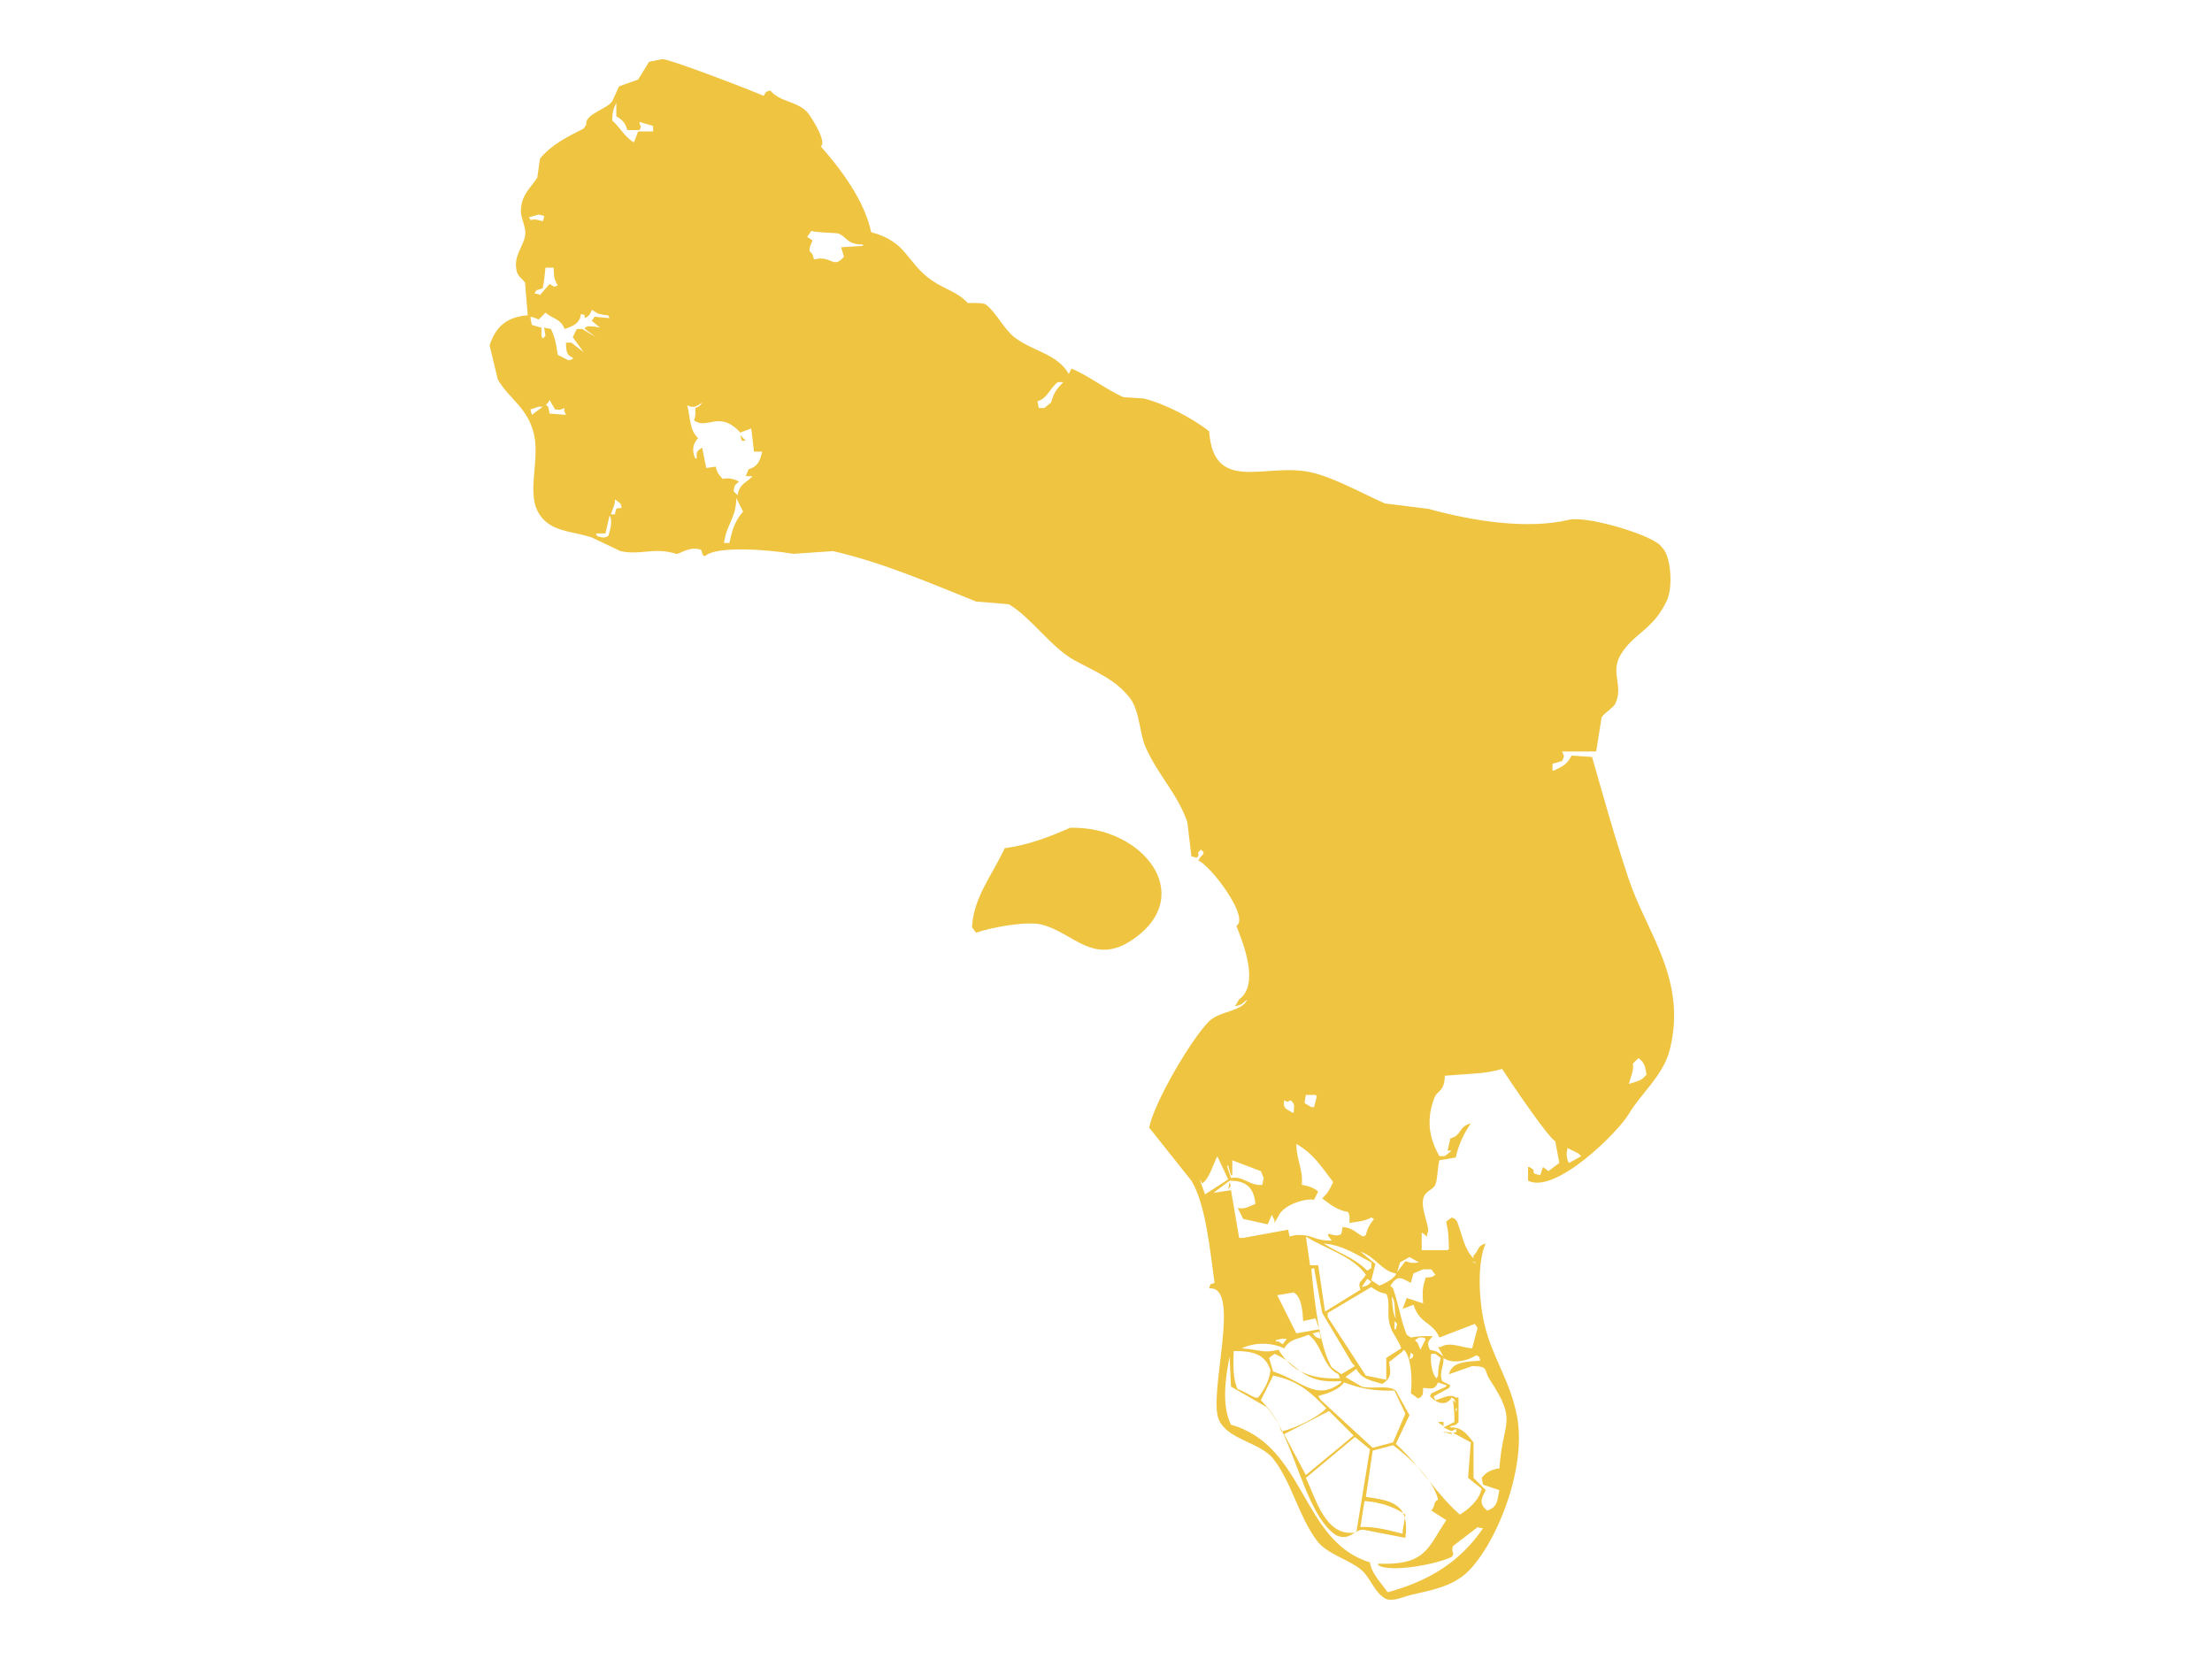 <?xml version="1.0" encoding="UTF-8"?><svg id="Layer_1" xmlns="http://www.w3.org/2000/svg" viewBox="0 0 720 540"><path d="M530.19,286.3c-5.18-15.56-8.23-26.94-11.98-39.92-2.22-.15-4.44-.3-6.65-.44-1.73,3.15-2.75,3.35-5.77,4.88h-.44v-2.22c1.03-.3,2.07-.59,3.11-.89,.78-1.76,.73-1.35,0-3.11h11.09c.59-3.7,1.18-7.39,1.77-11.09,.78-1.42,3.8-3.1,4.44-4.44,2.82-5.9-1.76-10.05,1.77-15.97,4.25-7.11,10.63-8.02,15.08-17.74,2.01-4.39,1.3-14.75-1.77-17.3-1.85-3.57-24.14-10.32-30.16-8.87-13.49,3.24-31.47,.4-45.69-3.55-4.73-.59-9.46-1.18-14.19-1.77-7.17-3.12-16.7-8.56-24.4-10.2-14.55-3.1-31.4,7.21-32.82-13.31-5.6-4.31-14.25-8.9-21.29-10.65-2.22-.15-4.44-.3-6.65-.44-5.4-2.39-10.67-6.59-16.86-9.32-.3,.59-.59,1.18-.89,1.77-3.8-6.65-11.91-7.38-17.74-11.98-3.5-2.76-5.75-7.94-9.32-10.65-.89-.67-5.77-.44-5.77-.44-3.78-3.92-7.26-4.24-11.98-7.54-7.93-5.55-7.83-12.49-19.52-15.53-2.22-10.55-10.13-20.82-16.41-27.95,2.2-1.33-3.25-9.71-3.99-10.65-3.28-4.15-9.4-3.62-12.42-7.54-2.09,.65-1.15,.39-2.22,1.77-.12-.29-29.32-11.63-32.82-11.98-1.48,.3-2.96,.59-4.44,.89-1.18,1.92-2.37,3.84-3.55,5.77-2.07,.74-4.14,1.48-6.21,2.22-.74,1.63-1.48,3.25-2.22,4.88-1.81,2.55-9.08,4.25-8.43,7.54-.3,.44-.59,.89-.89,1.33-4.87,2.45-10.36,5.1-14.19,9.76-.3,2.07-.59,4.14-.89,6.21-1.92,3.08-4.92,5.16-5.32,10.2-.25,3.18,1.92,5.71,1.33,8.87-.66,3.56-3.95,6.59-2.66,11.53,.43,1.64,1.99,2.47,2.66,3.55,.3,3.55,.59,7.1,.89,10.65-7.18,.57-10.45,3.93-12.42,9.76,.89,3.7,1.77,7.39,2.66,11.09,3.51,6.11,9.22,8.85,11.53,16.86,2.98,10.28-4.09,22.88,4.44,29.72,3.85,3.09,9.43,3.13,14.64,4.88,3.1,1.48,6.21,2.96,9.32,4.44,6.75,1.45,10.75-1.39,18.19,.89,.89,.27,4.39-2.71,7.98-1.33,.47,.18,.37,2.86,1.77,1.77,3.65-2.84,19.01-2.02,28.39-.44,4.29-.3,8.58-.59,12.86-.89,16.13,3.66,32.39,10.74,46.58,16.41,3.55,.3,7.1,.59,10.65,.89,7.45,4.44,13.79,14.08,21.29,18.19,7.08,3.88,13.5,6.27,18.19,12.42,3.03,3.98,3.15,11.47,4.88,15.53,3.92,9.2,10.7,15.64,13.75,24.84,.44,3.7,.89,7.39,1.33,11.09,.59,.15,1.18,.3,1.77,.44,.87-1.15,.43-.42,.44-1.77l.89-.89c.3,.3,.59,.59,.89,.89-.57,1.32,.02,.53-.89,1.33-.3,.44-.59,.89-.89,1.33,4.05,1.63,16.88,18.55,12.42,21.29,2.23,5.61,7.65,19.04,.89,23.95-.44,.74-.89,1.48-1.33,2.22,2.41-.48,2.46-1.08,3.99-2.22-1.63,4.02-8.85,3.6-12.42,7.1-5.7,5.59-17.91,26.4-19.52,34.6,4.58,5.77,9.17,11.53,13.75,17.3,4.75,7.78,6.09,23.09,7.54,33.27-1.86,.69-1.09-.09-1.77,1.77h.44c9.96-.11-.71,34.23,2.66,42.58,2.69,6.66,13.48,7.47,17.74,12.86,6.05,7.66,8.19,18.51,14.19,26.61,3.22,4.34,9.94,5.99,14.19,9.32,3.36,2.63,4.5,7.78,8.43,9.76,2.54,.83,5.63-.78,7.98-1.33,6.73-1.58,11.63-2.44,16.41-5.77,9.43-6.55,21.71-33.71,18.19-52.34-2.23-11.8-8.04-18.99-10.65-30.16-1.75-7.51-2.42-19.85,.44-26.17-3.06,.99-1.95,2.18-3.99,3.99v.89c-3.08-3.21-3.52-7.32-5.32-11.98-.78-1.05-.44-.76-1.77-1.33-.59,.44-1.18,.89-1.77,1.33,.93,4.76,.65,3.92,.89,8.87l-.44,.44h-8.43v-5.77c.59,.44,1.18,.89,1.77,1.33v-.89c1.34-1.67-1.95-7.15-1.33-11.09,.47-3.04,3.21-3.04,3.99-4.88,.8-1.88,.73-5.96,1.33-7.98,1.77-.3,3.55-.59,5.32-.89,1.02-4.61,2.69-7.75,4.88-11.09-4.13,1.06-2.8,3.91-6.65,4.88-.3,1.33-.59,2.66-.89,3.99h1.33c-.74,.59-1.48,1.18-2.22,1.77h-1.77c-2.81-4.95-4.61-10.79-1.77-18.63,1.15-3.19,3.35-1.96,3.55-7.54,7.92-.69,13.17-.54,18.63-2.22,2.22,3.45,15.03,22.49,17.3,23.51,.44,2.37,.89,4.73,1.33,7.1-1.18,.89-2.37,1.77-3.55,2.66-.59-.44-1.18-.89-1.77-1.33-.3,.89-.59,1.77-.89,2.66-.59-.15-1.18-.3-1.77-.44-.94-1.04-.23,.05-.44-1.33-.44-.3-.89-.59-1.33-.89h-.44v4.44c8.87,4.55,29.33-15.8,32.82-21.74,3.96-6.72,11.19-12.45,13.31-20.85,5.77-22.91-7.58-38.23-13.31-55.45ZM177.55,87.13h2.66c.15,2.37-.12,3.3,1.33,5.77-1.52,.69-.86,.44-2.66-.44-1.03,1.18-2.07,2.37-3.11,3.55-1.22-.54-.72-.32-1.77-.44,.65-1.56,.87-.99,2.66-1.77,.49-2.33,.65-4.53,.89-6.65Zm-2.22-17.3c.59,.15,1.18,.3,1.77,.44v.44c-.15,.44-.3,.89-.44,1.33-1.85-.49-2.08-.8-3.99-.44-.15-.3-.3-.59-.44-.89,1.03-.3,2.07-.59,3.11-.89Zm-2.22,65.21c-.15-.59-.3-1.18-.44-1.77,.89-.3,1.77-.59,2.66-.89h1.33c-1.18,.89-2.37,1.77-3.55,2.66Zm5.77-.44c-.15-.74-.3-1.48-.44-2.22-1.52-1.19-.35-.1,.44-2.22,.59,1.03,1.18,2.07,1.77,3.11,2.09,.12,1.56,.2,3.11-.44-.33,1.51,0,.68,.44,2.22-1.77-.15-3.55-.3-5.32-.44Zm11.09-19.96c-1.33-1.03-2.66-2.07-3.99-3.11h-1.77c.09,2.61,.1,4.07,2.22,4.88v.44c-.44,.15-.89,.3-1.33,.44l-3.55-1.77c-.48-2.94-.63-5.13-2.22-8.43-.74-.15-1.48-.3-2.22-.44,.15,.89,.3,1.77,.44,2.66-.3,.3-.59,.59-.89,.89-.78-1.12-.26-1.63-.44-3.55-1.03-.3-2.07-.59-3.11-.89-.15-.74-.3-1.48-.44-2.22v-.44c1.09,.15,1.12,.32,2.66,.89,.74-.74,1.48-1.48,2.22-2.22,2.34,1.99,5.02,2.01,6.21,5.32,1.49-.61,5.03-1.28,5.32-4.88,1.8,.55,.92-.19,1.33,1.33,1.43-.79,1.59-1.08,2.22-2.66,.3,.15,.59,.3,.89,.44,.64,.74,2.26,1.15,4.44,1.33,.15,.3,.3,.59,.44,.89-1.63-.15-3.25-.3-4.88-.44-.3,.44-.59,.89-.89,1.33,.89,.74,1.77,1.48,2.66,2.22-2.06-.47-2.76-.41-3.99-.44-.3,.15-.59,.3-.89,.44v.44c1.18,.89,2.37,1.77,3.55,2.66-1.48-.89-2.96-1.77-4.44-2.66h-1.77l-1.33,2.66c1.18,1.63,2.37,3.25,3.55,4.88Zm7.98,59.88c-1.81,.72-1.38,.52-3.55,0-.15-.3-.3-.59-.44-.89h3.11c.44-1.92,.89-3.84,1.33-5.77,1.08,1.26,.28,4.73-.44,6.65Zm2.22-7.1h-1.33c.63-2.03,1.42-3.23,1.33-4.88,.59,.44,1.18,.89,1.77,1.33,.15,.44,.3,.89,.44,1.33-1.67,.72-1.67-.76-2.22,2.22Zm12.42-124.65h-4.88c-.44,1.18-.89,2.37-1.33,3.55-2.79-1.35-4.74-5.11-7.1-7.1,.04-2.94,.47-3.97,1.33-5.77v4.44c1.78,.91,3.05,2.19,3.55,4.44h3.99c.77-1.69,.48-.56,0-2.22v-.44c1.48,.44,2.96,.89,4.44,1.33v1.77Zm24.84,133.96h-1.77c.85-6.23,4.01-8.18,3.99-14.64,.74,1.48,1.48,2.96,2.22,4.44-2.44,2.73-3.56,5.73-4.44,10.2Zm6.21-23.95c-.3,.74-.59,1.48-.89,2.22h2.22c-2.04,2.21-4.26,2.4-4.88,6.21l-1.33-1.33c.4-2.47,.47-1.84,1.77-3.11-2-1.22-4.27-1.18-5.32-.89-1.13-1.33-1.76-1.82-2.22-3.99-1.03,.15-2.07,.3-3.11,.44-.44-2.22-.89-4.44-1.33-6.65-1.85,1.35-1.85,1.19-1.77,3.55h-.44c-1.44-2.85-.52-5.13,.89-6.65-2.93-2.59-2.51-7.16-3.55-10.65,2.13,1,2.88,.42,4.88-.89-.77,1.16-.84,1.18-2.22,1.77-.08,1.49,.21,2.18-.44,3.99,4.37,3.31,8.09-3.52,15.08,3.99,1.18-.44,2.37-.89,3.55-1.33,.3,2.51,.59,5.03,.89,7.54h2.66c-.75,3.54-1.73,4.87-4.44,5.77Zm37.26-72.75c-2.37,.15-4.73,.3-7.1,.44,.3,1.03,.59,2.07,.89,3.11-3.6,4.21-3.91-.66-9.76,.89-.42-1.98-.4-1.52-1.33-2.66-.34-.65,.18-2.06,.89-3.55-.44-.3-.89-.59-1.33-.89-.98-.19,.33-.96,.89-2.22,2.18,.67,8,.56,8.87,.89,2.96,1.12,2.5,3.53,7.98,3.55v.44Zm61.21,51.01c-.74,.59-1.48,1.18-2.22,1.77h-1.77c-.15-.74-.3-1.48-.44-2.22,3.16-.72,4.1-4.41,6.65-6.21h1.77c-2.07,2.21-2.97,3.09-3.99,6.65Zm113.56,279.9c1.03-.59,2.07-1.18,3.11-1.77,1.03,.59,2.07,1.18,3.11,1.77-2.14,.23-2.62,.21-4.44-.44-.89,1.18-1.77,2.37-2.66,3.55,.3-1.03,.59-2.07,.89-3.11Zm-1.33,3.55v.44c-1.38,1.78-3.14,2.58-5.32,3.55-.89-.59-1.77-1.18-2.66-1.77,.44-1.77,.89-3.55,1.33-5.32-1.63-1.33-3.25-2.66-4.88-3.99,5.05,1.72,6.81,6.27,11.53,7.1Zm-1.33,7.54c1.41,1.67,.71,4.22,1.33,7.1-1.01-1.31-1.16-5.05-1.33-7.1Zm1.77,8.87c-.15,.59-.3,1.18-.44,1.77h-.44v-2.66c.3,.3,.59,.59,.89,.89Zm1.33,7.98c-1.63,1.03-3.25,2.07-4.88,3.11v7.1c-2.22-.44-4.44-.89-6.65-1.33-4.14-6.36-8.28-12.72-12.42-19.07v-1.33c4.73-2.81,9.46-5.62,14.19-8.43,1.56,1.09,2.49,1.72,4.88,2.22,1.57,3.18-.12,6.22,1.33,10.65,.87,2.66,2.62,4.24,3.55,7.1Zm-26.17,16.86c-.3-.44-.59-.89-.89-1.33,3.06-.82,6.84-2.06,8.43-4.44,4.88,1.79,8.95,2.84,16.41,2.66,1.18,2.51,2.37,5.03,3.55,7.54-1.33,3.1-2.66,6.21-3.99,9.32-2.22,.59-4.44,1.18-6.65,1.77-5.62-5.17-11.24-10.35-16.86-15.53Zm10.65,11.53c-5.17,4.29-10.35,8.58-15.53,12.86-2.37-4.44-4.73-8.87-7.1-13.31,4.88-2.51,9.76-5.03,14.64-7.54l7.1,7.1c.3,.3,.59,.59,.89,.89Zm-27.5-25.28c.59-.44,1.18-.89,1.77-1.33,1.49,.63,2.73,1.38,3.85,2.16-.94-1.03-1.78-2.19-2.52-3.49-5.18,1.25-5.75,.03-11.98-.44,4.35-2.16,10.03-1.85,13.75,0,2.24-3.31,4.03-2.75,7.98-4.44,4.58,3.36,4.49,10.45,9.76,12.86,.15,.44,.3,.89,.44,1.33-5.28,.24-9.53-.54-12.92-2.33,2.94,2.15,6.39,3.78,13.36,3.22v.44c-8.09,6.38-12.79-.56-22.18-3.55-.44-1.48-.89-2.96-1.33-4.44Zm.44,3.99c-.4,3.6-2.15,6.58-3.99,8.87-1.01,.69-4.11-1.95-6.65-2.66-1.55-2.75-1.49-7.81-1.33-12.42,6.57-.09,10.29,1.18,11.98,6.21Zm1.77-9.32v-.44c.59-.15,1.18-.3,1.77-.44h1.77c-.44,.59-.89,1.18-1.33,1.77-.44-.3-.89-.59-1.33-.89h-.89Zm11.98-2.66c.59-.15,1.18-.3,1.77-.44h.44c.15,.74,.3,1.48,.44,2.22-1.77-.53-1.7-.59-2.66-1.77Zm9.32,13.31c-1.03-.74-2.07-1.48-3.11-2.22-1.75-2.89-3.05-7.43-4.04-12.41-2.5,.44-5,.88-7.5,1.32-2.07-4.14-4.14-8.28-6.21-12.42,1.77-.3,3.55-.59,5.32-.89,2.67,1.28,2.95,6.42,3.11,9.32,1.33-.3,2.66-.59,3.99-.89,.41,1.09,.82,2.18,1.23,3.27-1.28-6.55-2.03-13.85-2.56-19.24,.3-.15,.59-.3,.89-.44,.89,4.88,1.77,9.76,2.66,14.64,3.25,5.47,6.51,10.94,9.76,16.41,.3,.3,.59,.59,.89,.89-1.48,.89-2.96,1.77-4.44,2.66Zm8.43-33.71c-4.52-4.48-9.15-5.55-14.19-8.87,6.38,.6,10.89,3.75,15.53,6.21v1.77c-.44,.3-.89,.59-1.33,.89Zm1.33,3.55c-1.02,1.17-1.18,1.36-3.11,1.77,.59-.89,1.18-1.77,1.77-2.66,.44,.3,.89,.59,1.33,.89Zm-1.77-2.22c-1.42,2.44-2.76,2.04-1.77,4.88-3.84,2.37-7.69,4.73-11.53,7.1-.74-5.03-1.48-10.05-2.22-15.08h-2.66c-.44-3.1-.89-6.21-1.33-9.32,6.07,3.81,15.45,6.48,19.52,12.42Zm-19.52-58.55h3.11c.15,.15,.3,.3,.44,.44-.3,1.18-.59,2.37-.89,3.55h-.89c-.74-.44-1.48-.89-2.22-1.33,.15-.89,.3-1.77,.44-2.66Zm-7.1,1.77c1.69,.77,.56,.48,2.22,0,1.38,1.5,1.02,1.48,.89,3.99h-.44c-.74-.44-1.48-.89-2.22-1.33-.72-1.45-.54-.9-.44-2.66Zm-18.19,21.29c.3,1.03,.59,2.07,.89,3.11h.44v-4.88c3.1,1.18,6.21,2.37,9.32,3.55,.3,.74,.59,1.48,.89,2.22-.15,.74-.3,1.48-.44,2.22-4.22,.45-6.07-3.01-10.2-2.22-.44-1.33-.89-2.66-1.33-3.99h.44Zm-9.32,4.44c.3,.44,.59,.89,.89,1.33,2.29-1.66,3.3-5.64,4.88-8.87,1.18,2.51,2.37,5.03,3.55,7.54-2.51,1.63-5.03,3.25-7.54,4.88-.59-1.63-1.18-3.25-1.77-4.88Zm4.44,4.44c1.77-1.33,3.55-2.66,5.32-3.99,5.66-.07,7.9,2.44,8.43,7.54-2.25,.8-3.35,1.83-5.77,1.33l1.77,3.55c2.66,.59,5.32,1.18,7.98,1.77,.44-1.03,.89-2.07,1.33-3.11,.3,.59,.59,1.18,.89,1.77v.89c.59-1.03,1.18-2.07,1.77-3.11,2-2.92,8.11-4.98,11.09-4.44,.44-.89,.89-1.77,1.33-2.66-1.29-1.27-3.16-1.8-5.32-2.22,.49-4.97-1.65-7.68-1.77-13.31,5.72,3.31,7.96,7.2,11.98,12.42-1.12,2.53-1.79,3.59-3.55,5.32,2.51,1.88,4.64,3.75,8.43,4.44,.64,1.47,.45,1.13,.44,3.55,2.83-.46,5.05-.59,7.1-1.77,.3,.15,.59,.3,.89,.44-1.25,1.72-2.07,2.72-2.66,5.32-.3,.15-.59,.3-.89,.44-2.54-1.29-3.14-2.76-6.65-3.11-.15,.74-.3,1.48-.44,2.22-.95,.81-2.19,.57-3.99,0-.15,.15-.3,.3-.44,.44,.44,.59,.89,1.18,1.33,1.77-6.05,.12-6.17-2.25-11.98-1.77-.59,.15-1.18,.3-1.77,.44-.15-.74-.3-1.48-.44-2.22-4.88,.89-9.76,1.77-14.64,2.66h-1.33c-.89-5.17-1.77-10.35-2.66-15.53-1.92,.3-3.84,.59-5.77,.89Zm56.78,129.97c-1.9-2.86-5.27-6.02-5.77-9.76-22.39-6.72-20.9-37.93-45.24-44.8-3.07-6.3-1.83-15.03-.44-22.18,.15,3.25,.3,6.51,.44,9.76,3.84,2.22,7.69,4.44,11.53,6.65,1.43,1.49,2.72,3.38,3.9,5.53-1.45-3.09-3.44-5.33-5.68-7.75,1.33-2.66,2.66-5.32,3.99-7.98,8.3,1.62,12.49,5.68,17.3,10.65-2.77,2.94-9.99,6.41-14.38,7.48,5.57,11.48,9.26,28.19,17.49,33.78,2.99,1.4,4.6,.17,6.22-.83-9.58,1.38-12.62-10.75-15.98-17.8,5.32-4.44,10.65-8.87,15.97-13.31,1.63,1.33,3.25,2.66,4.88,3.99-1.47,8.95-2.93,17.9-4.4,26.85,.67-.38,1.37-.67,2.18-.67,4.58,.89,9.17,1.77,13.75,2.66,.35-2.73,.28-4.85-.17-6.53-.24,1.44-.48,2.87-.72,4.31v.89c-4.51-1.07-8.07-2.3-13.75-2.22,.44-2.81,.89-5.62,1.33-8.43,4.79,.28,9.38,1.83,12.57,3.94-1.75-3.48-5.86-4.49-12.12-5.27,.74-5.03,1.48-10.05,2.22-15.08,2.22-.59,4.44-1.18,6.65-1.77,2.27,1.68,5.24,4.19,7.94,7.05-2.21-2.64-4.5-5.2-7.05-7.49,1.48-3.1,2.96-6.21,4.44-9.32-1.48-2.66-2.96-5.32-4.44-7.98-2.21-1.98-7.8-.42-11.09-1.33-1.77-1.03-3.55-2.07-5.32-3.11,1.18-.89,2.37-1.77,3.55-2.66,1.83,3.37,4.48,3.7,8.43,4.88,3.24-1.92,2.75-4.05,2.22-7.1,1.33-1.03,2.66-2.07,3.99-3.11l.89-.89c2.32,2.39,2.73,9.18,2.22,14.19,.44,.3,.89,.59,1.33,.89,.92,.64,.57,1.02,1.77,.44,.93-.92,.84-1.15,.89-3.11,3.05,.27,3.69,.59,4.88-1.77,.89,.3,1.77,.59,2.66,.89v.44c-1.63,.74-3.25,1.48-4.88,2.22-.15,.3-.3,.59-.44,.89,1.92,2.18,5.22,3.59,7.1,.44,1.06,.86,.73,.27,1.33,1.77l-.89-.89c.1,2.1,.45,2.96,.44,7.1-1.18,.59-2.37,1.18-3.55,1.77,1.84,.74,2.44,1.8,3.99,.44,.29,1.44,.64,.86-.89,1.33,1.92,1.03,3.84,2.07,5.77,3.11-.3,3.84-.59,7.69-.89,11.53,1.48,1.18,2.96,2.37,4.44,3.55-.83,3.76-4.28,6.67-7.1,8.43-3.7-3.24-6.86-7.06-9.99-10.92,1.38,2.01,2.44,4.06,2.9,6.04-1.8,.91-.6,1.67-2.22,3.55,1.63,1.03,3.25,2.07,4.88,3.11-6.07,9.03-6.53,14.78-22.18,14.19v.44c3.83,2.67,19.54-.37,23.95-2.66,1.27-1.49-.44-1.31,.44-3.55,2.51-1.92,5.03-3.84,7.54-5.77,.97-.84,0-.08,2.22,0-7.44,10.92-17.59,17.19-31.05,20.85Zm7.1-75.85c.15-.74,.3-1.48,.44-2.22,.3,.3,.59,.59,.89,.89-.15,.3-.3,.59-.44,.89-.3,.15-.59,.3-.89,.44Zm1.77-6.21c.44-.3,.89-.59,1.33-.89h1.33c.3,.15,.59,.3,.89,.44-.44,.89-.89,1.77-1.33,2.66-.15,.3-.3,.59-.44,.89-.3-.74-.59-1.48-.89-2.22-.3-.3-.59-.59-.89-.89Zm5.32,4.44h1.33c.59,.44,1.18,.89,1.77,1.33-.61,2.6-.82,2.61-.89,5.77-.15,.3-.3,.59-.44,.89-1.62-1.35-2.15-5.67-1.77-7.98Zm8.43,17.74c-.15,.44-.3,.89-.44,1.33v-1.33h.44Zm7.54-15.53c-4.43,.37-9.31,.28-10.2,4.44,2.51-.89,5.03-1.77,7.54-2.66,5.67,.06,3.61,1.15,5.77,4.44,9.19,13.99,4.16,13.17,3.11,28.83-2.88,.44-4.32,1.3-5.77,3.11,.15,.74,.3,1.48,.44,2.22,1.77,.59,3.55,1.18,5.32,1.77-.74,3.04-.31,5.47-3.99,6.65-2.73-2.21-1.96-3.93-.44-6.65-1.33-1.33-2.66-2.66-3.99-3.99v-11.53c-2.1-2.65-3.72-5.04-7.54-4.88v-.44c1.71-.35,1.77-.26,2.66-1.33v-7.98h-.89c-1.84-1.35-3.96,.14-6.65,.89-.15-.3-.3-.59-.44-.89v-.44c1.63-.89,3.25-1.77,4.88-2.66,.15-.3,.3-.59,.44-.89-.89-.44-1.77-.89-2.66-1.33-1.09-2.93,.53-4.48,.44-7.54,2.16,1.7,6.93,1.46,10.65-.89,.3,.15,.59,.3,.89,.44,.15,.44,.3,.89,.44,1.33Zm-1.33-31.49c-.44-.3-.89-.59-1.33-.89,1.32,.57,.53-.02,1.33,.89Zm-17.3,1.77h2.66c.44,.59,.89,1.18,1.33,1.77-.96,.77-1.19,.8-3.11,.89-1.24,3.49-1.03,4.95-.89,8.43-1.77-.59-3.55-1.18-5.32-1.77-.44,1.18-.89,2.37-1.33,3.55,1.18-.44,2.37-.89,3.55-1.33,1.98,6.34,6.17,5.43,8.43,10.65,3.84-1.48,7.69-2.96,11.53-4.44,.3,.44,.59,.89,.89,1.33-.59,2.22-1.18,4.44-1.77,6.65-3.69-.32-7.32-2.28-10.2-.44h-.89c.59,1.03,1.18,2.07,1.77,3.11-2.03-1.55-1.85-1.69-4.44-2.22-1.07-2.37-.6-2.59,.89-4.44-2.51,0-4.12-.11-7.1,.44-.44-.3-.89-.59-1.33-.89-1.76-4.15-2.62-9.84-4.44-15.08l-.89-.89c2.4-3.4,3.21-2.8,6.65-.89,.3-1.03,.59-2.07,.89-3.11,1.03-.44,2.07-.89,3.11-1.33Zm47.46-34.6c-.84-1.49-.88-3.14-.44-4.88l3.55,1.77c.3,.3,.59,.59,.89,.89-1.33,.74-2.66,1.48-3.99,2.22Zm19.52-25.73c.62-2.46,1.64-4.3,1.33-6.65,.59-.59,1.18-1.18,1.77-1.77,2.22,1.49,2.18,3.13,2.66,5.32-1.73,2.05-2.07,1.88-5.77,3.11ZM241.42,143.46h1.33l-1.77-1.77c.15,.59,.3,1.18,.44,1.77Zm106.9,125.98c-6.93,3.04-13.39,5.57-21.29,6.65-4.08,8.79-10.19,16.07-10.65,25.73,.44,.59,.89,1.18,1.33,1.77,5.16-1.83,16.62-3.82,21.29-2.66,10.32,2.56,16.9,13.67,29.72,4.88,21.05-14.43,3.16-37.02-20.4-36.37Zm51.46,117.55c.9-.96,.95-.86,.44-2.22-.15,.74-.3,1.48-.44,2.22Zm29.62,45.41c.02,.1,.04,.19,.06,.29,.02,0,.03,0,.04,0-.03-.09-.07-.19-.1-.28Zm-6.16,13.92c-1.51-1.1-2.88-2.34-4.52-3.49,1.3,1.43,2.8,2.59,4.52,3.49Zm38.15,31.11c1.29,1.54,2.54,3.1,3.81,4.65-1.1-1.61-2.42-3.18-3.81-4.65Zm-44.05-11.55c-.4-.82-.81-1.62-1.23-2.38,.36,.76,.69,1.56,.97,2.45,.08-.02,.17-.04,.26-.06Zm52.53-1.71v-1.33h-1.77c.48,.6,.36,.4,1.77,1.33Zm2.66,2.66v-.44c-1.03-.15-2.07-.3-3.11-.44,1.03,.3,2.07,.59,3.11,.89Zm-31.02,31.73c-.16,.09-.31,.18-.47,.27,.14-.02,.29-.03,.43-.06,.01-.07,.02-.14,.03-.21Zm15.19-6.05c.23,.46,.43,.96,.57,1.51,.06-.34,.11-.67,.17-1.01-.23-.17-.49-.33-.74-.5Z" style="fill:#efc441; fill-rule:evenodd;"/></svg>
